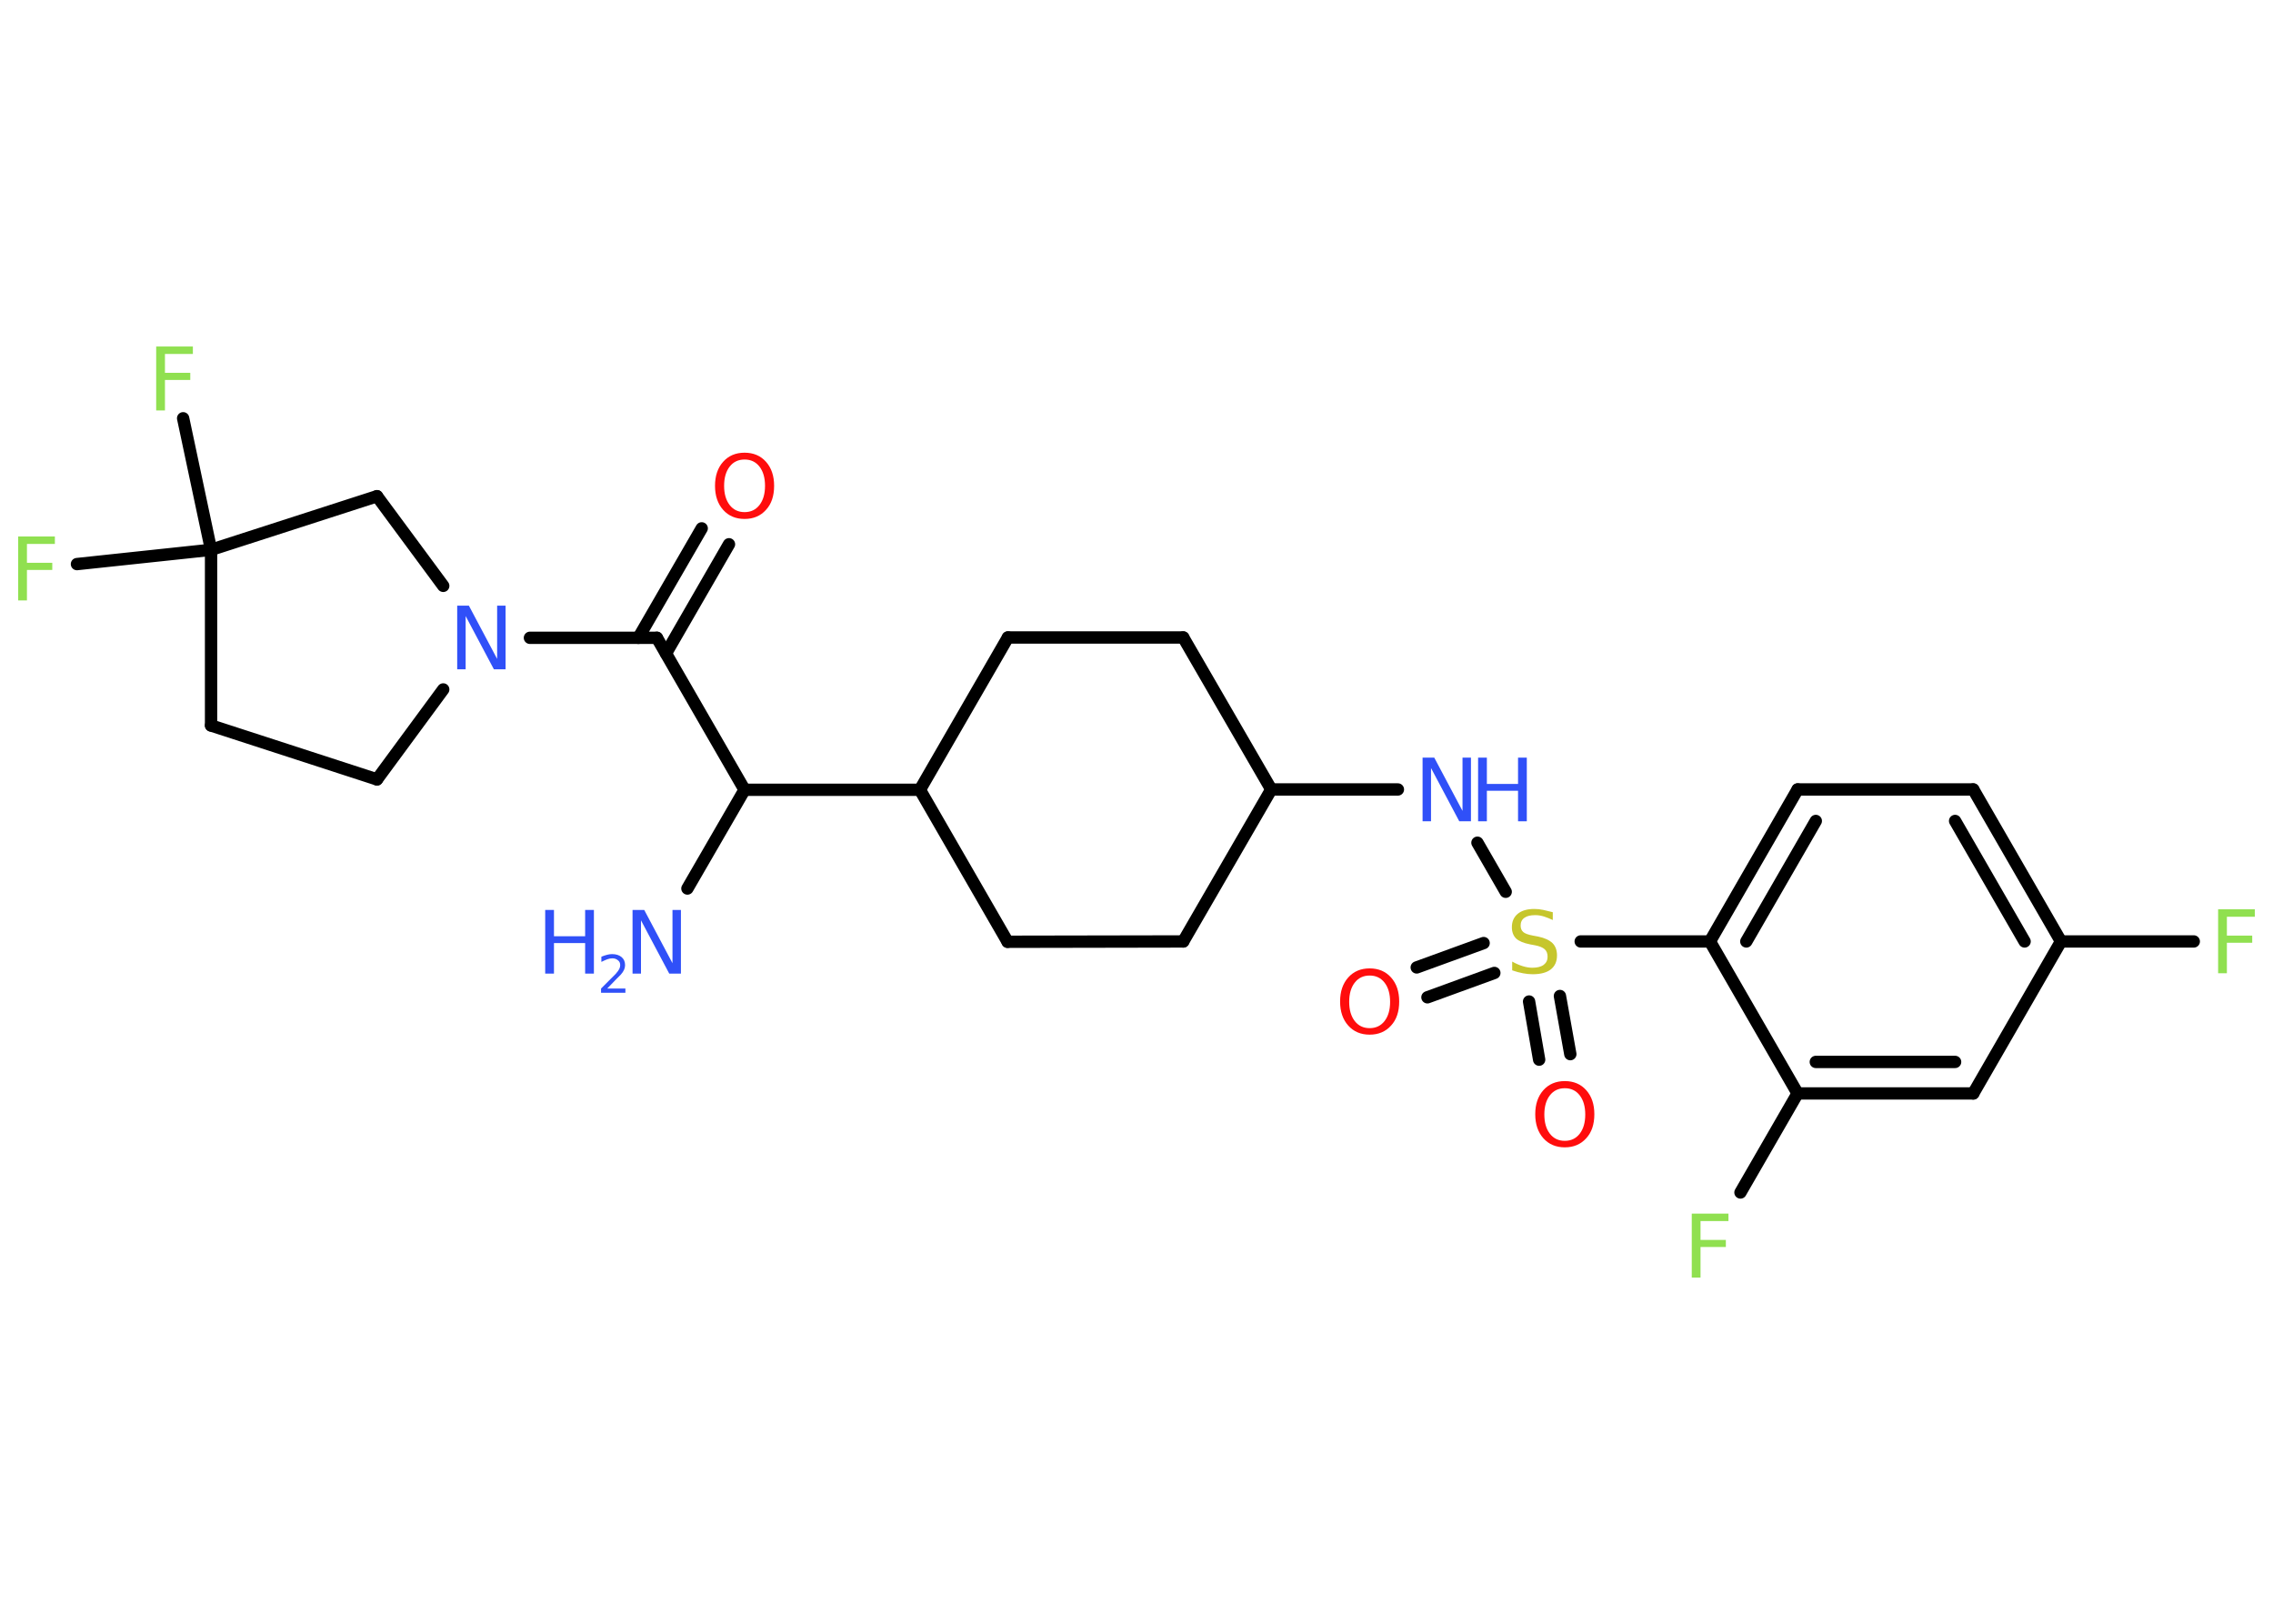 <?xml version='1.0' encoding='UTF-8'?>
<!DOCTYPE svg PUBLIC "-//W3C//DTD SVG 1.1//EN" "http://www.w3.org/Graphics/SVG/1.1/DTD/svg11.dtd">
<svg version='1.2' xmlns='http://www.w3.org/2000/svg' xmlns:xlink='http://www.w3.org/1999/xlink' width='70.0mm' height='50.0mm' viewBox='0 0 70.0 50.0'>
  <desc>Generated by the Chemistry Development Kit (http://github.com/cdk)</desc>
  <g stroke-linecap='round' stroke-linejoin='round' stroke='#000000' stroke-width='.38' fill='#3050F8'>
    <rect x='.0' y='.0' width='70.0' height='50.0' fill='#FFFFFF' stroke='none'/>
    <g id='mol1' class='mol'>
      <line id='mol1bnd1' class='bond' x1='21.17' y1='27.36' x2='22.93' y2='24.32'/>
      <line id='mol1bnd2' class='bond' x1='22.93' y1='24.32' x2='20.23' y2='19.64'/>
      <g id='mol1bnd3' class='bond'>
        <line x1='19.66' y1='19.64' x2='21.61' y2='16.27'/>
        <line x1='20.51' y1='20.12' x2='22.45' y2='16.76'/>
      </g>
      <line id='mol1bnd4' class='bond' x1='20.23' y1='19.64' x2='16.32' y2='19.64'/>
      <line id='mol1bnd5' class='bond' x1='13.65' y1='21.23' x2='11.61' y2='24.0'/>
      <line id='mol1bnd6' class='bond' x1='11.61' y1='24.0' x2='6.5' y2='22.34'/>
      <line id='mol1bnd7' class='bond' x1='6.5' y1='22.34' x2='6.5' y2='16.93'/>
      <line id='mol1bnd8' class='bond' x1='6.5' y1='16.93' x2='5.64' y2='12.88'/>
      <line id='mol1bnd9' class='bond' x1='6.5' y1='16.93' x2='2.37' y2='17.37'/>
      <line id='mol1bnd10' class='bond' x1='6.5' y1='16.93' x2='11.61' y2='15.28'/>
      <line id='mol1bnd11' class='bond' x1='13.65' y1='18.04' x2='11.61' y2='15.28'/>
      <line id='mol1bnd12' class='bond' x1='22.93' y1='24.32' x2='28.33' y2='24.32'/>
      <line id='mol1bnd13' class='bond' x1='28.33' y1='24.32' x2='31.03' y2='29.0'/>
      <line id='mol1bnd14' class='bond' x1='31.03' y1='29.0' x2='36.44' y2='28.99'/>
      <line id='mol1bnd15' class='bond' x1='36.44' y1='28.99' x2='39.15' y2='24.31'/>
      <line id='mol1bnd16' class='bond' x1='39.15' y1='24.31' x2='43.05' y2='24.31'/>
      <line id='mol1bnd17' class='bond' x1='45.5' y1='25.95' x2='46.37' y2='27.46'/>
      <g id='mol1bnd18' class='bond'>
        <line x1='46.02' y1='29.96' x2='43.96' y2='30.71'/>
        <line x1='45.69' y1='29.04' x2='43.63' y2='29.79'/>
      </g>
      <g id='mol1bnd19' class='bond'>
        <line x1='48.04' y1='30.67' x2='48.36' y2='32.46'/>
        <line x1='47.09' y1='30.84' x2='47.4' y2='32.63'/>
      </g>
      <line id='mol1bnd20' class='bond' x1='48.68' y1='28.99' x2='52.66' y2='28.99'/>
      <g id='mol1bnd21' class='bond'>
        <line x1='55.36' y1='24.31' x2='52.66' y2='28.99'/>
        <line x1='55.92' y1='25.28' x2='53.78' y2='28.99'/>
      </g>
      <line id='mol1bnd22' class='bond' x1='55.36' y1='24.31' x2='60.77' y2='24.31'/>
      <g id='mol1bnd23' class='bond'>
        <line x1='63.47' y1='28.99' x2='60.77' y2='24.31'/>
        <line x1='62.35' y1='28.99' x2='60.21' y2='25.28'/>
      </g>
      <line id='mol1bnd24' class='bond' x1='63.47' y1='28.99' x2='67.56' y2='28.99'/>
      <line id='mol1bnd25' class='bond' x1='63.47' y1='28.99' x2='60.77' y2='33.67'/>
      <g id='mol1bnd26' class='bond'>
        <line x1='55.36' y1='33.67' x2='60.77' y2='33.67'/>
        <line x1='55.92' y1='32.7' x2='60.21' y2='32.7'/>
      </g>
      <line id='mol1bnd27' class='bond' x1='52.66' y1='28.99' x2='55.36' y2='33.67'/>
      <line id='mol1bnd28' class='bond' x1='55.36' y1='33.67' x2='53.6' y2='36.72'/>
      <line id='mol1bnd29' class='bond' x1='39.15' y1='24.31' x2='36.44' y2='19.63'/>
      <line id='mol1bnd30' class='bond' x1='36.44' y1='19.63' x2='31.04' y2='19.63'/>
      <line id='mol1bnd31' class='bond' x1='28.33' y1='24.32' x2='31.04' y2='19.63'/>
      <g id='mol1atm1' class='atom'>
        <path d='M19.48 28.02h.36l.87 1.64v-1.64h.26v1.96h-.36l-.87 -1.64v1.64h-.26v-1.96z' stroke='none'/>
        <path d='M16.79 28.02h.27v.81h.96v-.81h.27v1.96h-.27v-.94h-.96v.94h-.27v-1.96z' stroke='none'/>
        <path d='M18.7 30.44h.56v.13h-.75v-.13q.09 -.09 .25 -.25q.16 -.16 .2 -.2q.08 -.09 .11 -.15q.03 -.06 .03 -.12q.0 -.1 -.07 -.15q-.07 -.06 -.17 -.06q-.08 .0 -.16 .03q-.08 .03 -.18 .08v-.16q.1 -.04 .18 -.06q.08 -.02 .15 -.02q.18 .0 .29 .09q.11 .09 .11 .25q.0 .07 -.03 .14q-.03 .07 -.1 .15q-.02 .02 -.13 .13q-.11 .11 -.3 .31z' stroke='none'/>
      </g>
      <path id='mol1atm4' class='atom' d='M22.93 14.15q-.29 .0 -.46 .22q-.17 .22 -.17 .59q.0 .37 .17 .59q.17 .22 .46 .22q.29 .0 .46 -.22q.17 -.22 .17 -.59q.0 -.37 -.17 -.59q-.17 -.22 -.46 -.22zM22.93 13.94q.41 .0 .66 .28q.25 .28 .25 .74q.0 .47 -.25 .74q-.25 .28 -.66 .28q-.41 .0 -.66 -.28q-.25 -.28 -.25 -.74q.0 -.46 .25 -.74q.25 -.28 .66 -.28z' stroke='none' fill='#FF0D0D'/>
      <path id='mol1atm5' class='atom' d='M14.08 18.65h.36l.87 1.64v-1.64h.26v1.96h-.36l-.87 -1.64v1.64h-.26v-1.96z' stroke='none'/>
      <path id='mol1atm9' class='atom' d='M4.81 10.67h1.13v.23h-.86v.58h.78v.22h-.78v.94h-.27v-1.96z' stroke='none' fill='#90E050'/>
      <path id='mol1atm10' class='atom' d='M.56 16.52h1.13v.23h-.86v.58h.78v.22h-.78v.94h-.27v-1.96z' stroke='none' fill='#90E050'/>
      <g id='mol1atm16' class='atom'>
        <path d='M43.81 23.33h.36l.87 1.64v-1.64h.26v1.96h-.36l-.87 -1.64v1.64h-.26v-1.96z' stroke='none'/>
        <path d='M45.52 23.33h.27v.81h.96v-.81h.27v1.96h-.27v-.94h-.96v.94h-.27v-1.96z' stroke='none'/>
      </g>
      <path id='mol1atm17' class='atom' d='M47.82 28.07v.26q-.15 -.07 -.28 -.11q-.13 -.04 -.26 -.04q-.22 .0 -.33 .08q-.12 .08 -.12 .24q.0 .13 .08 .2q.08 .07 .3 .11l.16 .03q.29 .06 .44 .2q.14 .14 .14 .38q.0 .28 -.19 .43q-.19 .15 -.56 .15q-.14 .0 -.3 -.03q-.16 -.03 -.33 -.09v-.27q.16 .09 .32 .14q.16 .05 .3 .05q.23 .0 .35 -.09q.12 -.09 .12 -.25q.0 -.15 -.09 -.23q-.09 -.08 -.29 -.12l-.16 -.03q-.3 -.06 -.43 -.18q-.13 -.13 -.13 -.35q.0 -.26 .18 -.41q.18 -.15 .51 -.15q.14 .0 .28 .03q.14 .03 .29 .07z' stroke='none' fill='#C6C62C'/>
      <path id='mol1atm18' class='atom' d='M42.18 30.04q-.29 .0 -.46 .22q-.17 .22 -.17 .59q.0 .37 .17 .59q.17 .22 .46 .22q.29 .0 .46 -.22q.17 -.22 .17 -.59q.0 -.37 -.17 -.59q-.17 -.22 -.46 -.22zM42.18 29.82q.41 .0 .66 .28q.25 .28 .25 .74q.0 .47 -.25 .74q-.25 .28 -.66 .28q-.41 .0 -.66 -.28q-.25 -.28 -.25 -.74q.0 -.46 .25 -.74q.25 -.28 .66 -.28z' stroke='none' fill='#FF0D0D'/>
      <path id='mol1atm19' class='atom' d='M48.19 33.51q-.29 .0 -.46 .22q-.17 .22 -.17 .59q.0 .37 .17 .59q.17 .22 .46 .22q.29 .0 .46 -.22q.17 -.22 .17 -.59q.0 -.37 -.17 -.59q-.17 -.22 -.46 -.22zM48.19 33.29q.41 .0 .66 .28q.25 .28 .25 .74q.0 .47 -.25 .74q-.25 .28 -.66 .28q-.41 .0 -.66 -.28q-.25 -.28 -.25 -.74q.0 -.46 .25 -.74q.25 -.28 .66 -.28z' stroke='none' fill='#FF0D0D'/>
      <path id='mol1atm24' class='atom' d='M68.31 28.0h1.13v.23h-.86v.58h.78v.22h-.78v.94h-.27v-1.96z' stroke='none' fill='#90E050'/>
      <path id='mol1atm27' class='atom' d='M52.1 37.37h1.13v.23h-.86v.58h.78v.22h-.78v.94h-.27v-1.96z' stroke='none' fill='#90E050'/>
    </g>
  </g>
</svg>
